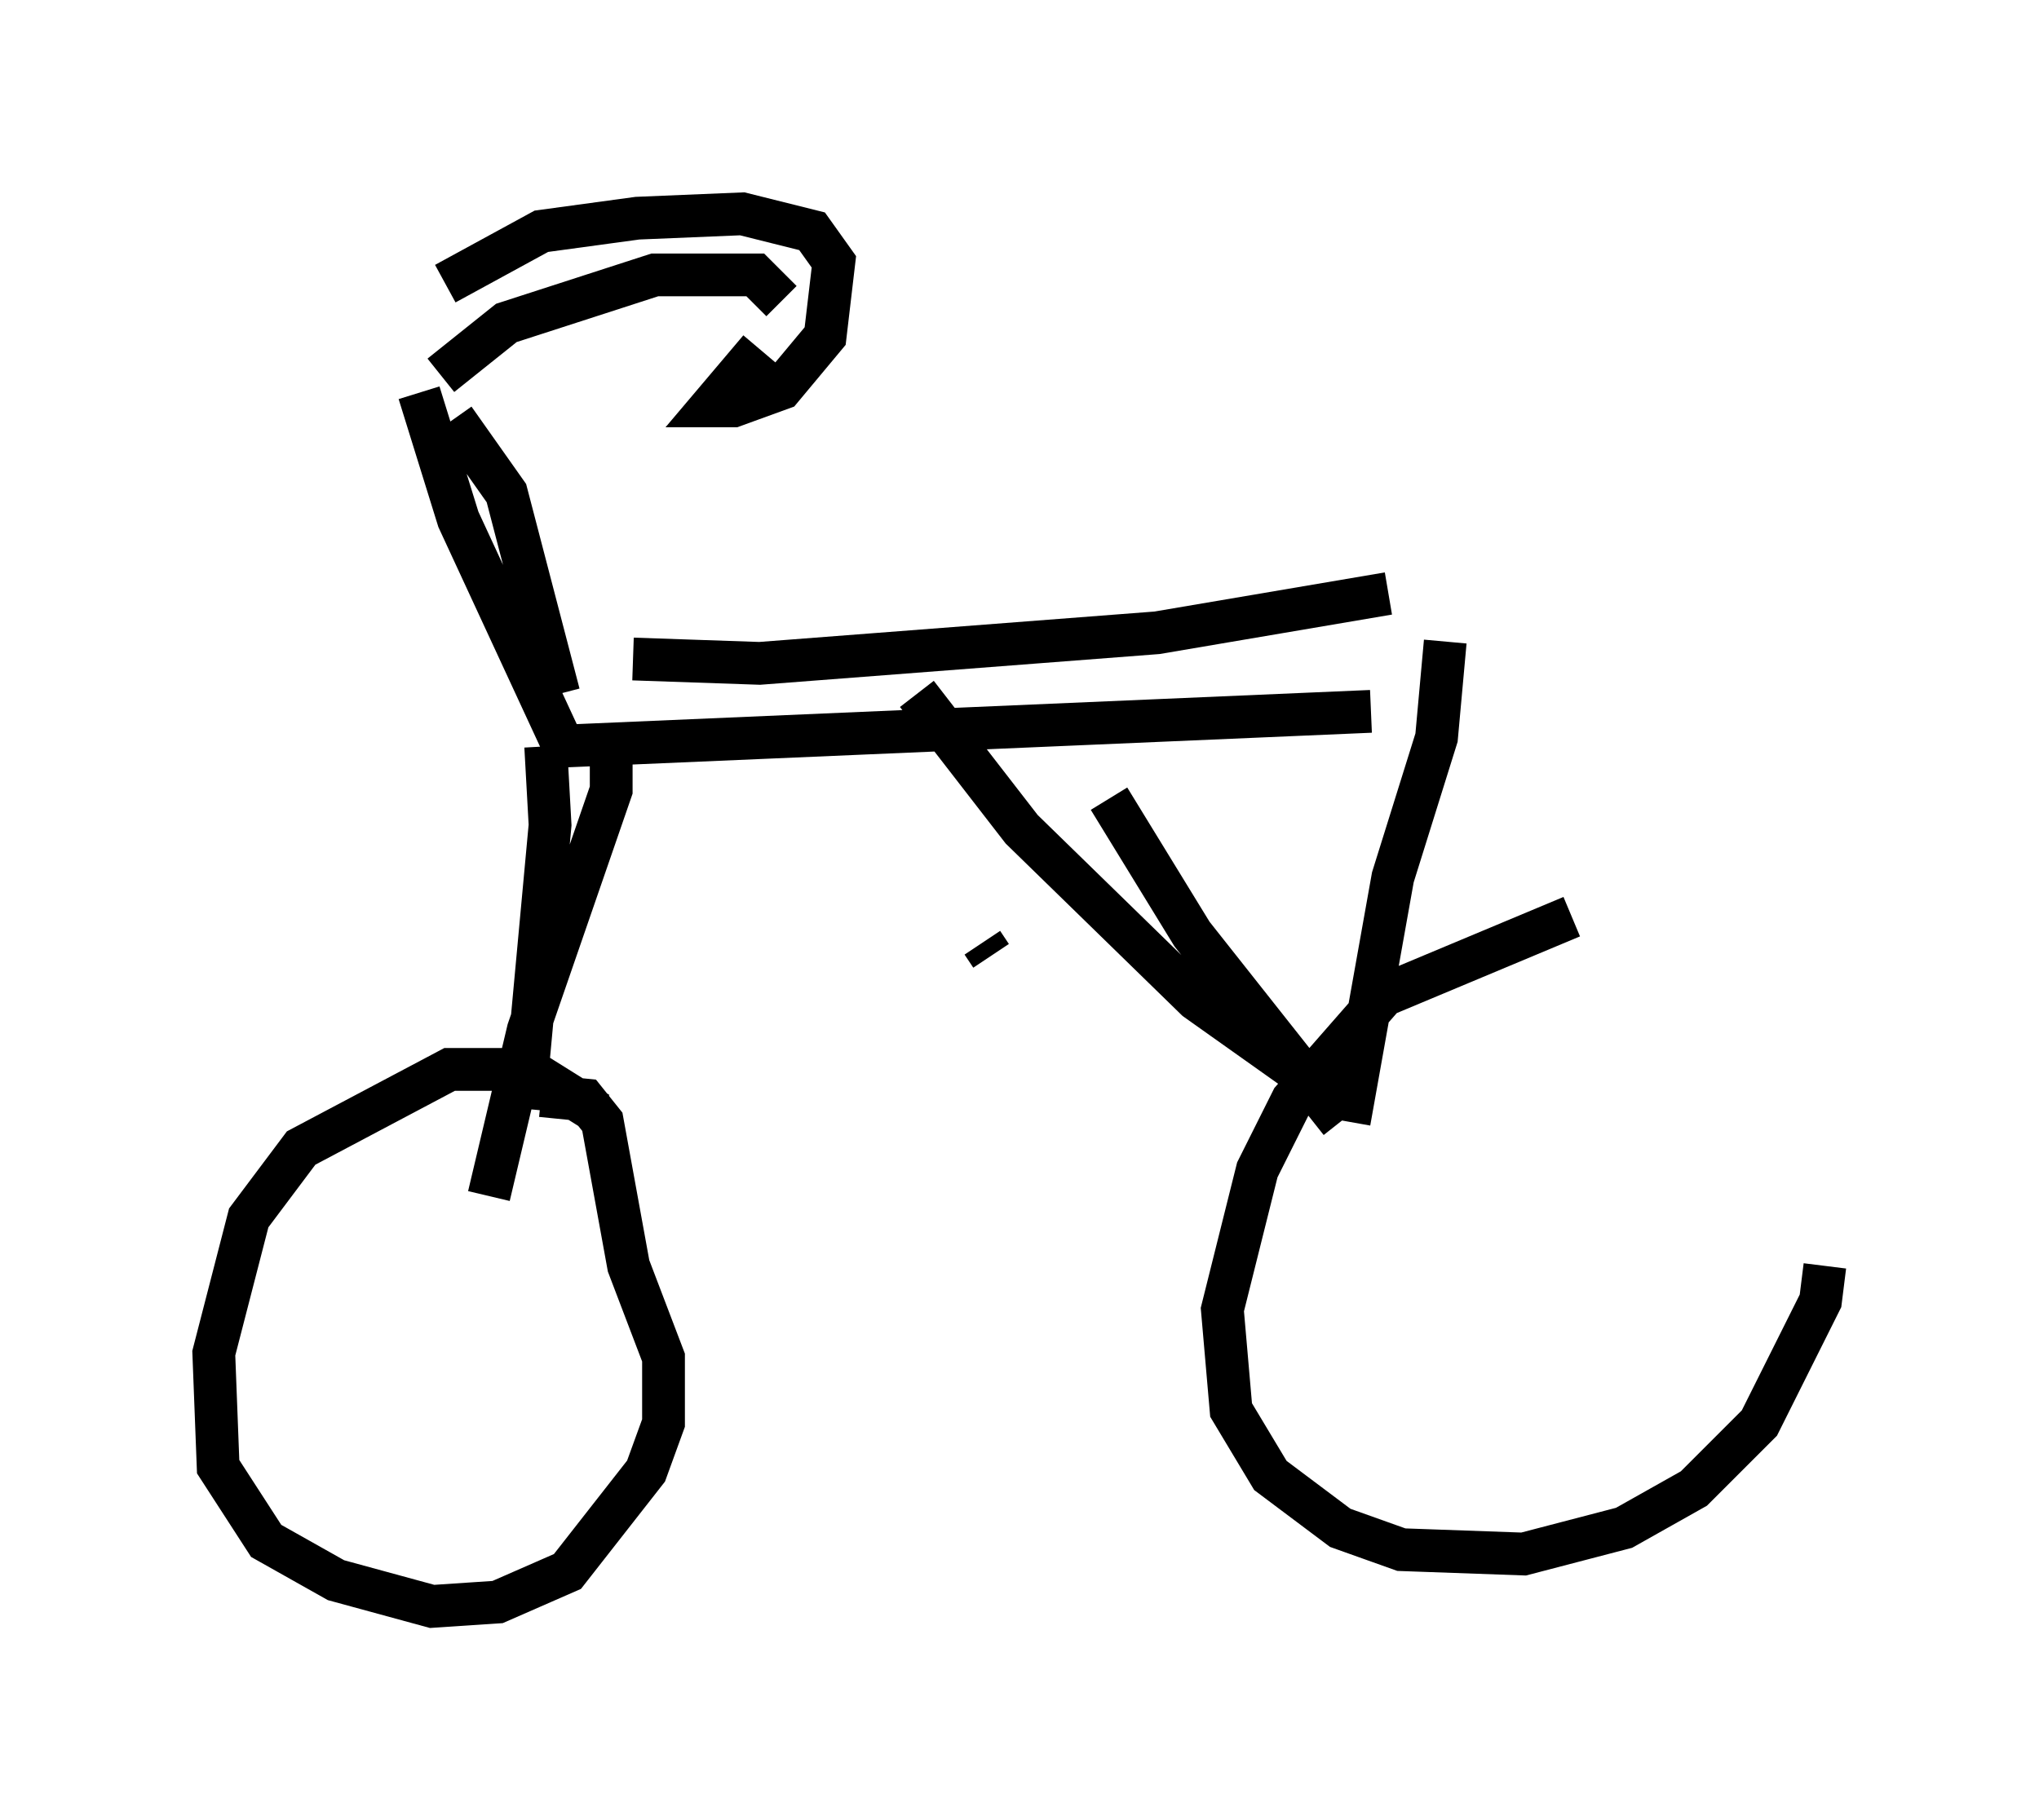 <?xml version="1.0" encoding="utf-8" ?>
<svg baseProfile="full" height="42.565" version="1.1" width="47.669" xmlns="http://www.w3.org/2000/svg" xmlns:ev="http://www.w3.org/2001/xml-events" xmlns:xlink="http://www.w3.org/1999/xlink"><defs /><rect fill="white" height="42.565" width="47.669" x="0" y="0" /><path d="M9.9, 8.777 m0.51, -2.144 l2.246, -1.225 2.246, -0.306 l2.45, -0.102 1.633, 0.408 l0.51, 0.715 -0.204, 1.735 l-1.021, 1.225 -1.123, 0.408 l-0.51, 0.0 1.123, -1.327 m0.51, -1.123 l-0.613, -0.613 -2.348, 0.0 l-3.471, 1.123 -1.531, 1.225 m-0.51, 0.408 l0.919, 2.96 2.552, 5.513 m-2.654, -7.861 l1.225, 1.735 1.225, 4.696 m1.735, -0.817 l2.96, 0.102 9.29, -0.715 l5.41, -0.919 m-19.396, 3.573 l18.988, -0.817 m-8.881, 5.717 l-0.204, -0.306 m-1.531, -5.819 l2.45, 3.165 4.083, 3.981 l3.165, 2.246 m-5.206, -6.942 l1.94, 3.165 3.471, 4.39 m2.45, -11.229 l-0.204, 2.246 -1.021, 3.267 l-1.021, 5.717 m-18.784, -8.779 l0.102, 1.838 -0.613, 6.635 m2.042, -8.779 l0.0, 1.327 -1.94, 5.615 l-0.919, 3.879 m2.552, -1.94 l-1.633, -1.021 -1.838, 0.0 l-3.471, 1.838 -1.225, 1.633 l-0.817, 3.165 0.102, 2.654 l1.123, 1.735 1.633, 0.919 l2.246, 0.613 1.531, -0.102 l1.633, -0.715 1.838, -2.348 l0.408, -1.123 0.0, -1.531 l-0.817, -2.144 -0.613, -3.369 l-0.408, -0.51 -1.021, -0.102 m24.092, -4.185 l-4.39, 1.838 -2.144, 2.45 l-0.817, 1.633 -0.817, 3.267 l0.204, 2.348 0.919, 1.531 l1.633, 1.225 1.429, 0.51 l2.858, 0.102 2.348, -0.613 l1.633, -0.919 1.531, -1.531 l1.429, -2.858 0.102, -0.817 " fill="none" stroke="black" stroke-width="1" /></svg>
